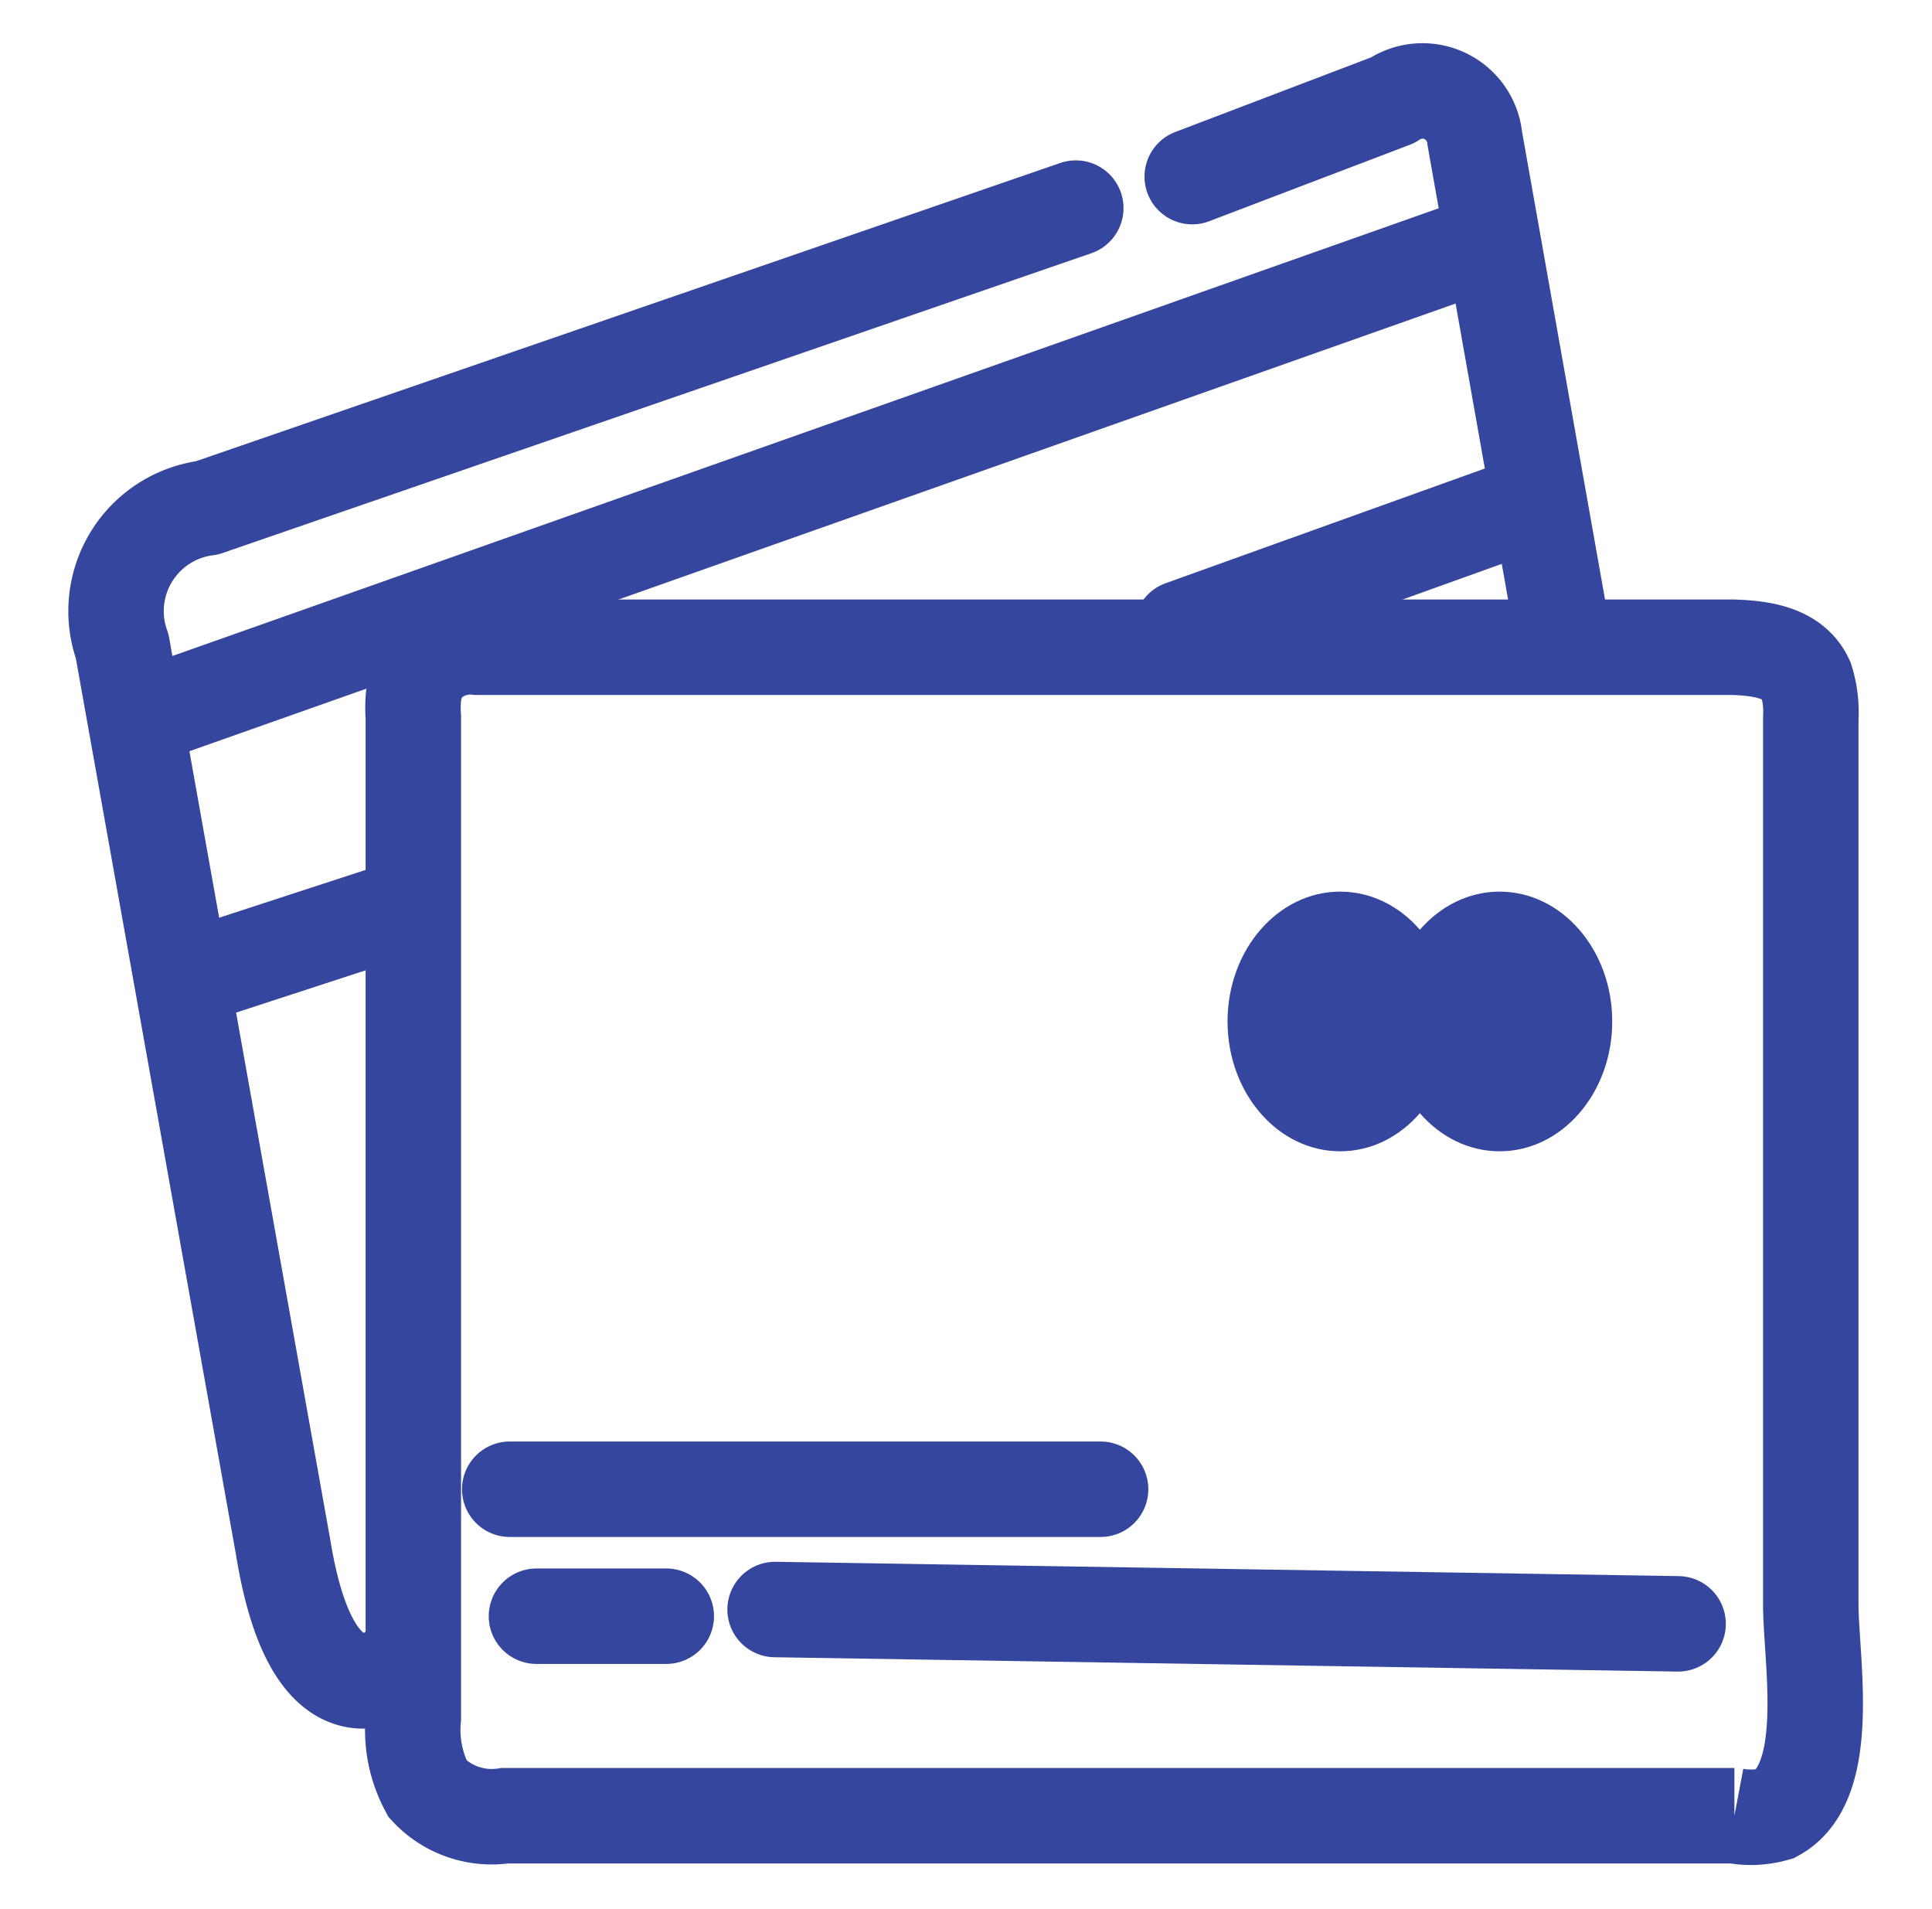 <svg xmlns="http://www.w3.org/2000/svg" viewBox="0 0 20.24 20"><defs><style>.cls-1,.cls-2,.cls-3{fill:none;}.cls-2,.cls-3{stroke:#34469d;}.cls-2{stroke-linecap:round;stroke-linejoin:round;}.cls-3{stroke-miterlimit:10;}.cls-4{fill:#34469d;}</style></defs><title>Logo 3</title><g id="Layer_2" data-name="Layer 2"><g id="Layer_1-2" data-name="Layer 1"><rect class="cls-1" x="0.12" width="20" height="20"/><path class="cls-2" d="M4.09,17.52s-.81.59-1.12-1.29L1.28,6.77a1.09,1.09,0,0,1,.89-1.45l9.1-3.14"/><path class="cls-2" d="M12.49,1.85l2.1-.8a.55.55,0,0,1,.86.4l.91,5.13"/><line class="cls-3" x1="1.67" y1="7.45" x2="15.53" y2="2.55"/><line class="cls-2" x1="2.14" y1="10.19" x2="4.04" y2="9.57"/><line class="cls-2" x1="12.38" y1="6.58" x2="15.97" y2="5.29"/><path class="cls-3" d="M4.33,7.32a1.28,1.28,0,0,0,0,.19V18a1.3,1.3,0,0,0,.15.74.92.92,0,0,0,.81.28l12.88,0A.93.93,0,0,0,18.6,19c.61-.33.37-1.61.37-2.2V7.53a1.13,1.13,0,0,0-.05-.41c-.13-.29-.48-.33-.76-.34H5A.64.64,0,0,0,4.44,7,.64.64,0,0,0,4.33,7.32Z"/><line class="cls-2" x1="8.12" y1="16.86" x2="17.58" y2="17.01"/><line class="cls-2" x1="5.62" y1="16.93" x2="6.98" y2="16.93"/><line class="cls-2" x1="5.34" y1="15.6" x2="11.53" y2="15.6"/><ellipse class="cls-4" cx="14.04" cy="10.7" rx="1.18" ry="1.36"/><ellipse class="cls-4" cx="15.71" cy="10.7" rx="1.18" ry="1.36"/><rect class="cls-1" width="20.24" height="20"/></g></g></svg>